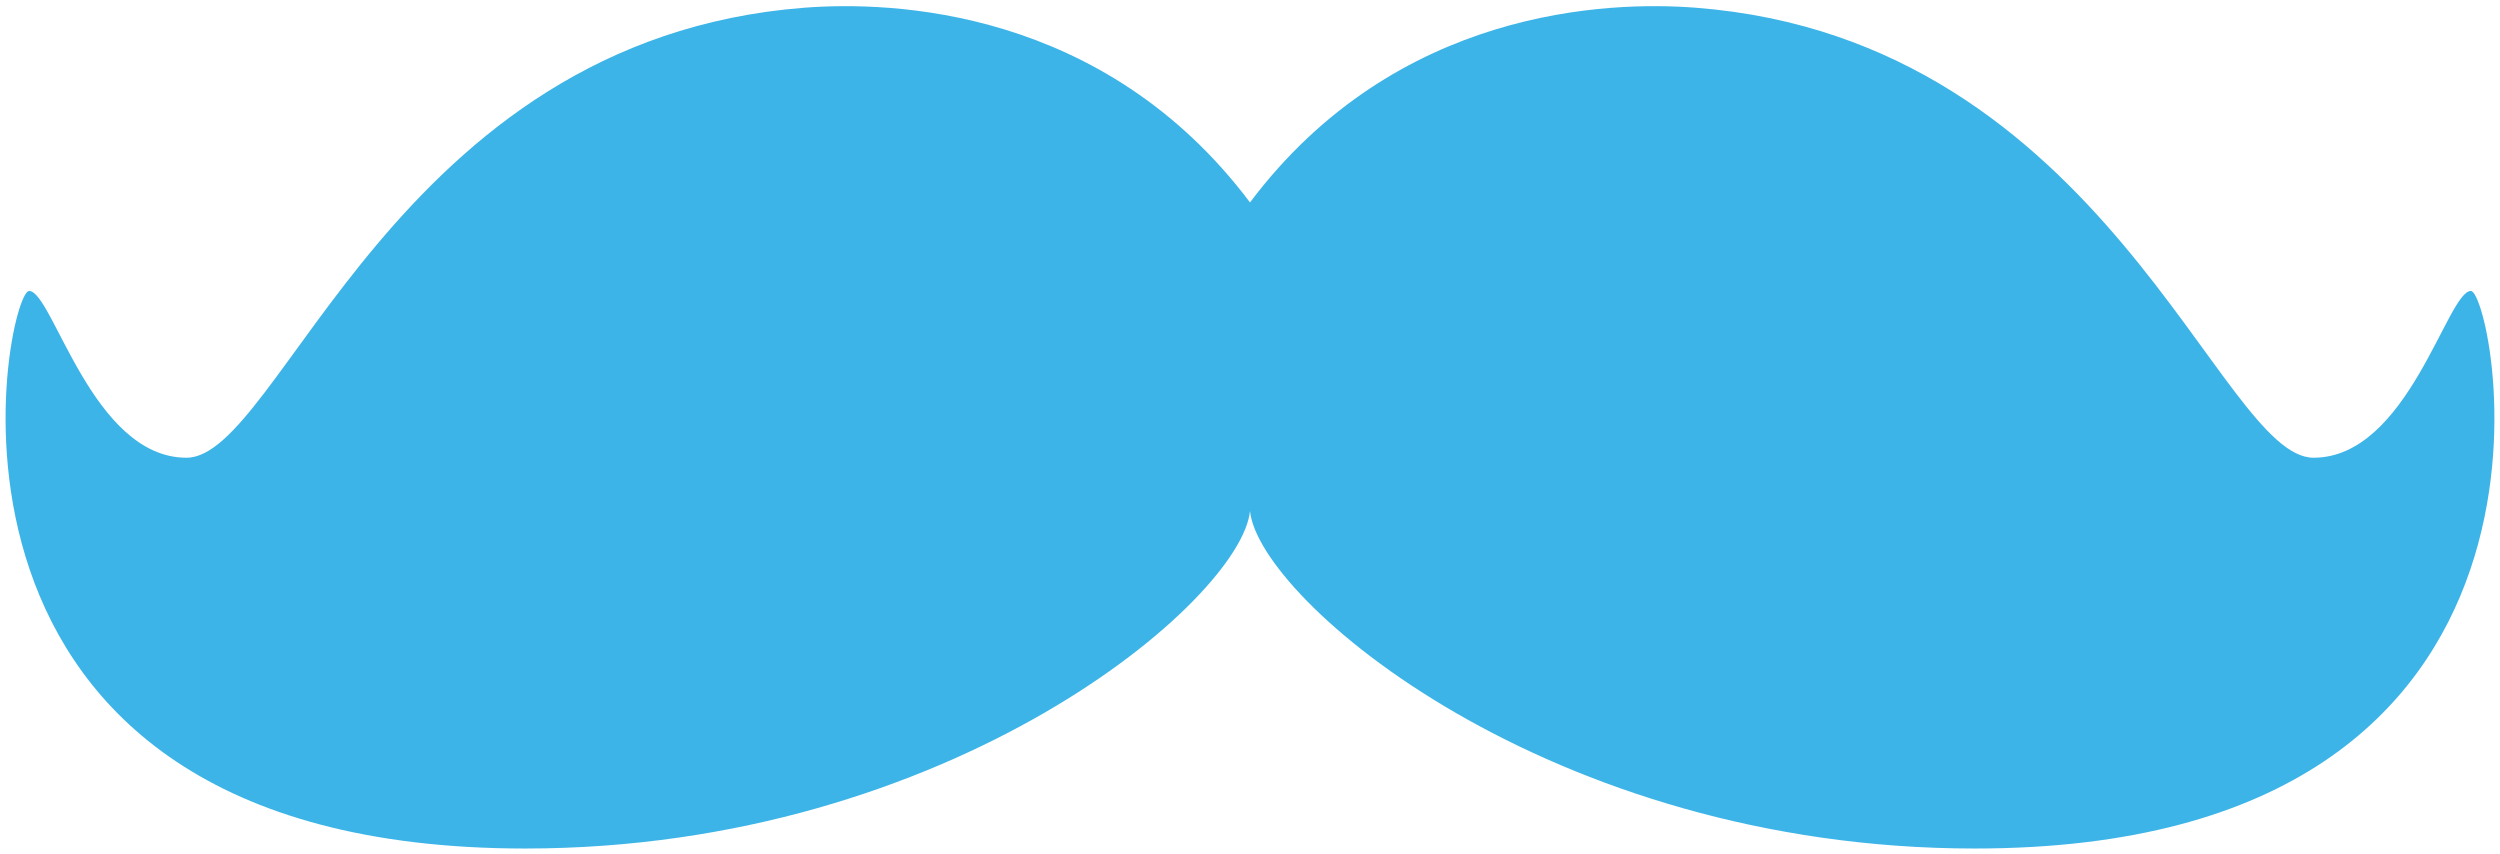 <?xml version="1.0" encoding="UTF-8" standalone="no"?>
<svg width="439px" height="150px" viewBox="0 0 439 150" version="1.1" xmlns="http://www.w3.org/2000/svg" xmlns:xlink="http://www.w3.org/1999/xlink" xmlns:sketch="http://www.bohemiancoding.com/sketch/ns">
    <!-- Generator: Sketch 3.0.4 (8053) - http://www.bohemiancoding.com/sketch -->
    <title>mustache_04_blue</title>
    <desc>Created with Sketch.</desc>
    <defs></defs>
    <g id="Page-1" stroke="none" stroke-width="1" fill="none" fill-rule="evenodd" sketch:type="MSPage">
        <g id="mustache_04_blue" sketch:type="MSArtboardGroup" fill="#3DB4E7">
            <path d="M219.5,35.548 C245.208,1.355 282.522,0.173 297.776,1.356 C369.899,6.948 389.655,80.376 406.256,80.376 C422.856,80.376 429.737,51.091 433.886,51.091 C438.034,51.091 458.482,149 346.773,149 C271.993,149 221.078,105.32 219.5,89.74 C217.922,105.32 167.007,149 92.227,149 C-19.482,149 0.966,51.091 5.114,51.091 C9.263,51.091 16.144,80.376 32.744,80.376 C49.345,80.376 69.101,6.948 141.224,1.356 C156.478,0.173 193.792,1.355 219.5,35.548 Z" id="Path-1" sketch:type="MSShapeGroup"></path>
        </g>
    </g>
</svg>
